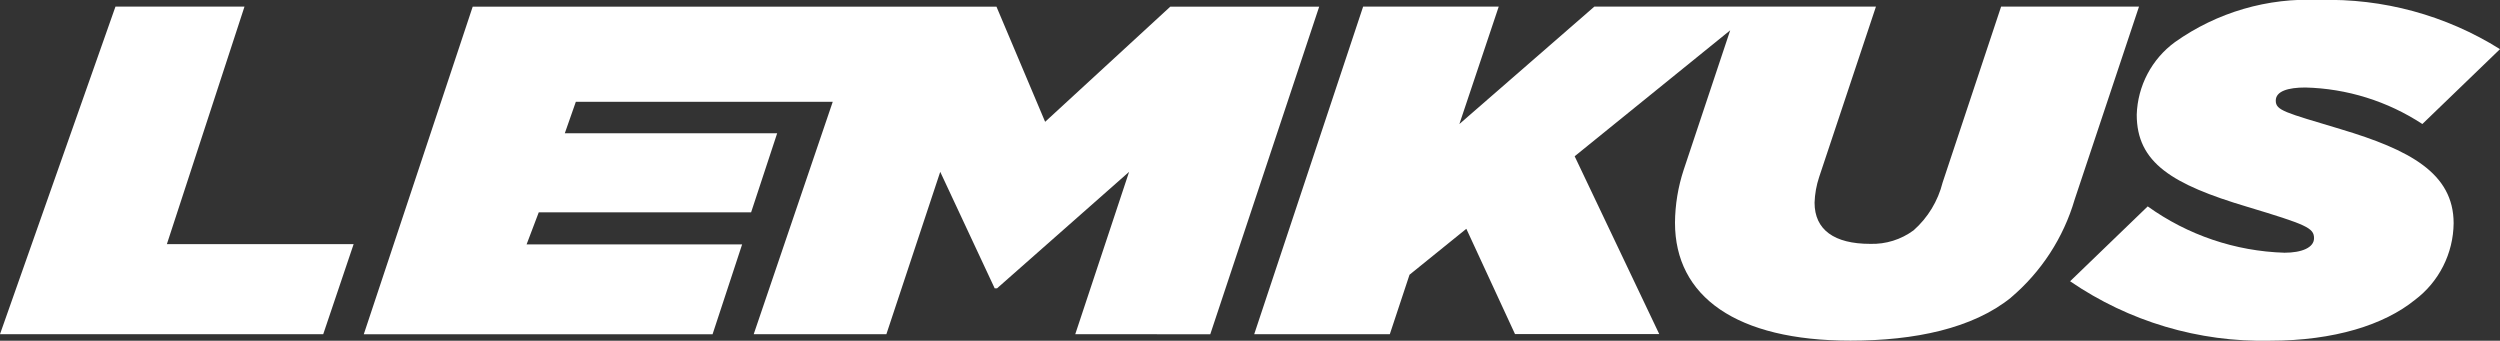 <svg width="1240" height="169" viewBox="0 0 1240 169" fill="none" xmlns="http://www.w3.org/2000/svg">
<rect x="0" y="0" width="1240" height="169" fill="#333333" stroke="none"/>
<g clip-path="url(#clip0_4_175)">
<path d="M57.279 3.26L0 165.749H160.325L175.399 121.096H82.769L121.275 3.26H57.279Z" fill="white"/>
<path d="M533.329 165.749L560.035 85.231L494.516 143.025H493.369L466.356 85.231L439.65 165.749H373.845L413.043 50.488H285.616L280.146 66.095H385.477L372.549 105.33H267.218L261.185 121.235H368.088L353.429 165.799H180.434L234.459 3.31H494.249L518.384 60.419L580.46 3.31H654.317L600.292 165.799L533.329 165.749Z" fill="white"/>
<path d="M997.44 147.608C978.469 162.926 949.735 168.96 917.836 168.96C861.23 168.96 830.794 147.091 830.794 110.47C830.862 101.553 832.317 92.701 835.107 84.237L858.183 15.03L781.032 77.507L822.99 165.71H751.448L727.304 113.482L699.124 136.266L689.352 165.749H622.092L676.117 3.26H743.377L723.852 61.522L790.815 3.26H930.477L902.317 87.755C900.939 91.879 900.165 96.182 900.023 100.529C900.023 113.989 909.795 120.957 927.609 120.957C935.34 121.203 942.93 118.833 949.162 114.227C956.219 107.972 961.229 99.718 963.533 90.549L992.554 3.27H1060.95L1029.05 98.899C1023.49 117.905 1012.48 134.845 997.401 147.608" fill="white"/>
<path d="M1160.97 64.067C1195.16 74.286 1217 85.887 1217 110.718C1216.93 118.127 1215.15 125.417 1211.81 132.022C1208.47 138.626 1203.66 144.365 1197.75 148.791C1182.55 161.097 1157.82 168.99 1125.92 168.99C1090.62 169.794 1055.95 159.485 1026.77 139.506L1065.27 102.368C1085.12 116.612 1108.72 124.611 1133.1 125.351C1141.72 125.351 1147.76 122.796 1147.76 118.154C1147.76 113.044 1144.02 111.424 1114.71 102.597C1077.35 91.453 1059.82 80.727 1059.82 56.87C1060.04 49.816 1061.87 42.906 1065.15 36.669C1068.44 30.432 1073.1 25.033 1078.78 20.885C1099.64 6.086 1124.83 -1.266 1150.34 -0C1181.96 -0.919 1213.15 7.56 1240 24.374L1201.49 61.512C1184.19 50.175 1164.09 43.904 1143.44 43.401C1134.82 43.401 1128.78 45.259 1128.78 49.902C1128.78 54.773 1133.1 55.707 1160.97 64.057" fill="white"/>
</g>
<defs>
<clipPath id="clip0_4_175">
<rect width="1240" height="169" fill="white"/>
</clipPath>
</defs>
</svg>
